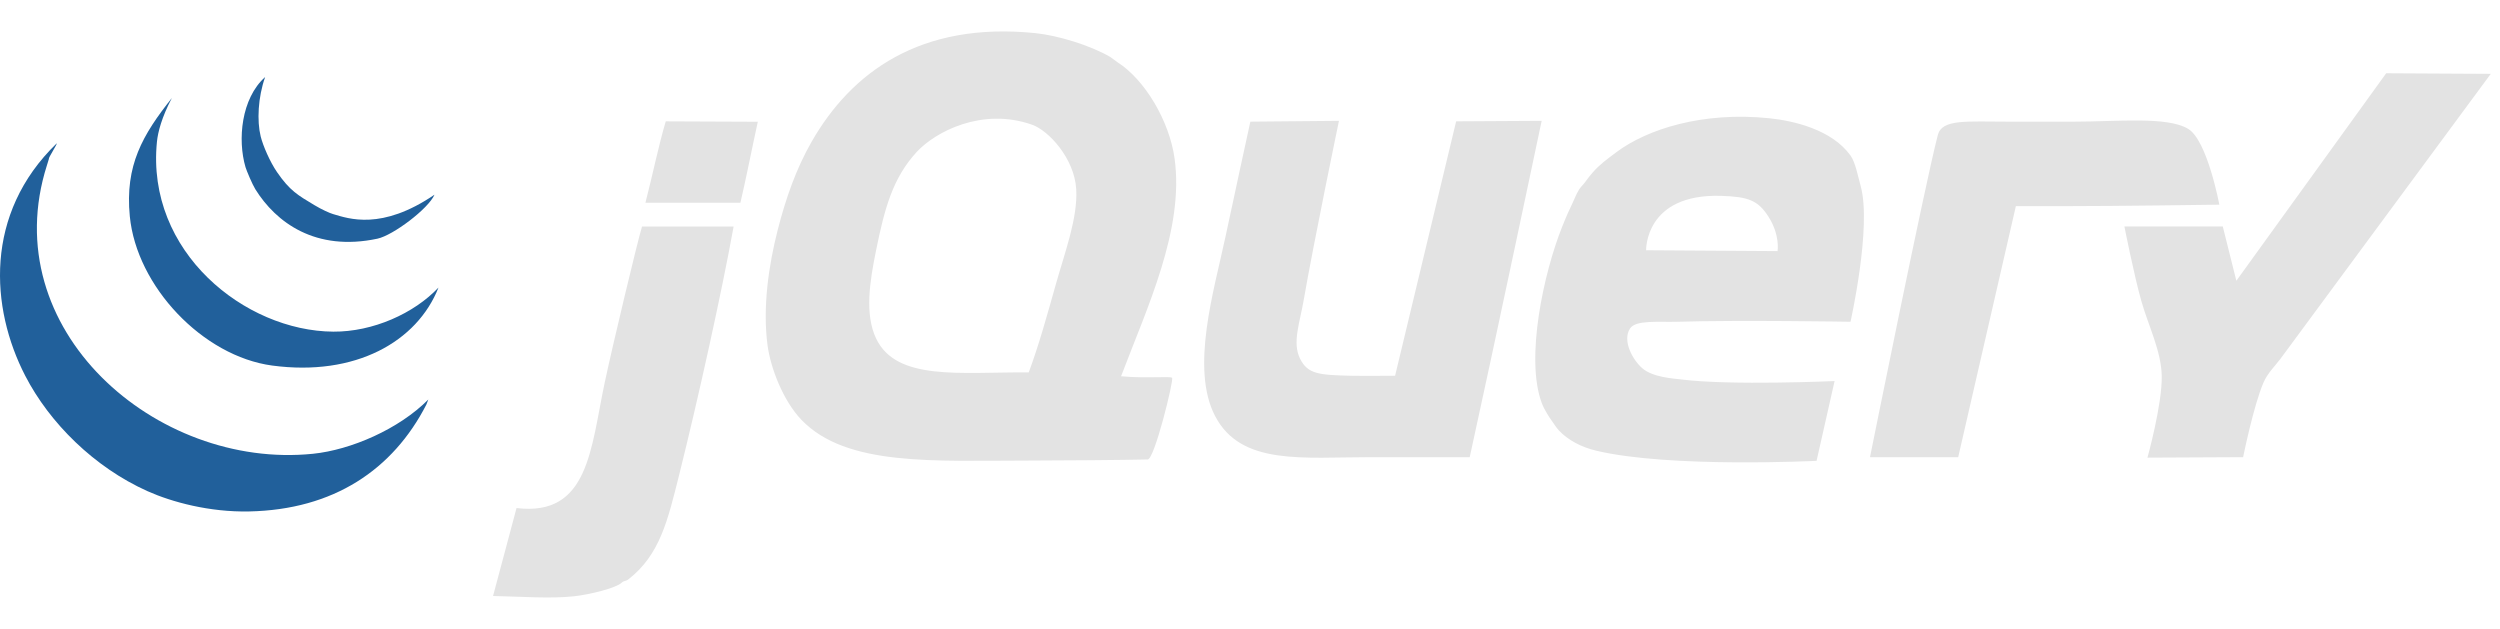 <svg width="159" height="40" viewBox="0 0 159 40" fill="none" xmlns="http://www.w3.org/2000/svg">
<g clip-path="url(#clip0_118_3728)">
<path fill-rule="evenodd" clip-rule="evenodd" d="M151.761 4.66L158.413 4.697C158.413 4.697 146.047 21.454 145.037 22.819C144.709 23.261 144.211 23.738 143.958 24.33C143.319 25.816 142.663 29.076 142.663 29.076L136.578 29.106C136.578 29.106 137.525 25.708 137.486 23.898C137.451 22.317 136.644 20.738 136.191 19.152C135.734 17.546 135.112 14.405 135.112 14.405H141.369L142.232 17.857L151.761 4.66Z" fill="#E3E3E3"/>
<path fill-rule="evenodd" clip-rule="evenodd" d="M139.167 8.195C140.394 8.935 141.148 13.017 141.148 13.017C141.148 13.017 134.725 13.111 131.23 13.111H128.209L124.541 29.076H118.932C118.932 29.076 122.423 11.726 123.247 8.581C123.514 7.562 125.077 7.737 127.715 7.737H131.929C134.649 7.737 137.829 7.39 139.167 8.195ZM113.053 15.97C113.053 15.97 113.228 14.945 112.46 13.758C111.804 12.747 111.198 12.511 109.472 12.457C104.598 12.304 104.693 15.916 104.693 15.916L113.053 15.97ZM118.339 11.834C119.053 14.41 117.692 20.464 117.692 20.464C117.692 20.464 110.583 20.345 106.689 20.464C105.478 20.501 104.029 20.332 103.668 20.895C103.161 21.685 103.854 22.9 104.441 23.413C105.116 24.004 106.432 24.071 106.905 24.131C110.065 24.533 116.68 24.235 116.68 24.235L115.534 29.309C115.534 29.309 106.186 29.778 101.511 28.662C100.588 28.442 99.722 27.998 99.138 27.367C98.978 27.195 98.84 26.96 98.689 26.757C98.568 26.595 98.217 26.062 98.059 25.641C96.991 22.796 98.184 17.344 99.353 14.423C99.489 14.085 99.66 13.655 99.839 13.29C100.063 12.835 100.253 12.322 100.432 12.05C100.553 11.862 100.702 11.741 100.827 11.564C100.972 11.355 101.14 11.152 101.295 10.971C101.727 10.471 102.216 10.117 102.805 9.677C104.753 8.218 108.279 7.086 112.514 7.519C114.108 7.683 116.516 8.253 117.692 9.892C118.007 10.33 118.162 11.2 118.339 11.834ZM92.611 7.717L98.05 7.685C98.05 7.685 95.019 22.064 93.474 29.076H87.217C82.845 29.076 78.951 29.618 77.294 26.487C75.686 23.448 77.22 18.449 77.941 15.053C78.45 12.649 79.522 7.737 79.522 7.737L85.158 7.685C85.158 7.685 83.565 15.333 82.903 19.152C82.666 20.52 82.176 21.808 82.687 22.819C83.173 23.782 83.852 23.851 85.923 23.898C86.579 23.914 88.728 23.898 88.728 23.898L92.611 7.717ZM67.154 18.073C67.723 16.05 68.554 13.856 68.448 12.032C68.334 10.082 66.699 8.307 65.644 7.933C62.466 6.812 59.491 8.38 58.308 9.659C56.779 11.316 56.261 13.252 55.719 15.916C55.316 17.894 54.986 19.983 55.719 21.525C57.018 24.252 61.068 23.657 65.428 23.683C66.075 21.948 66.61 20 67.154 18.073ZM74.705 10.091C75.326 14.608 72.942 19.595 71.3 23.931C72.975 24.082 74.442 23.907 74.547 24.032C74.657 24.194 73.425 29.208 72.996 29.221C71.667 29.256 67.264 29.292 65.428 29.292C59.436 29.292 53.831 29.682 50.973 26.703C49.812 25.493 49.01 23.417 48.815 21.957C48.492 19.519 48.897 16.835 49.463 14.622C49.974 12.623 50.63 10.738 51.62 9.012C54.138 4.617 58.517 1.355 65.859 2.108C67.283 2.255 69.328 2.879 70.606 3.618C70.694 3.67 71.003 3.916 71.074 3.959C72.8 5.058 74.373 7.679 74.705 10.091ZM48.196 7.743C47.834 9.394 47.471 11.265 47.09 12.896H41.049C41.517 11.088 41.875 9.29 42.343 7.718C44.276 7.718 46.074 7.743 48.197 7.743M40.833 14.406H46.658C45.897 18.622 44.388 25.422 43.206 30.155C42.466 33.117 41.972 35.279 39.97 36.843C39.791 36.983 39.687 36.917 39.538 37.059C39.169 37.411 37.463 37.819 36.518 37.922C34.982 38.088 33.245 37.943 31.357 37.905C31.852 36.099 32.41 33.931 32.851 32.312C37.453 32.869 37.569 28.52 38.46 24.33C38.975 21.909 40.538 15.377 40.833 14.406Z" fill="#E3E3E3"/>
<path fill-rule="evenodd" clip-rule="evenodd" d="M27.241 25.409L27.116 25.732C24.989 29.875 21.22 32.416 15.843 32.528C13.33 32.58 10.935 31.935 9.371 31.234C5.995 29.717 3.155 26.904 1.605 23.899C-0.62 19.59 -1.021 13.597 3.604 9.12C3.676 9.12 3.043 10.091 3.115 10.091L2.987 10.505C-0.346 20.941 9.923 29.883 19.906 28.86C22.305 28.615 25.364 27.301 27.241 25.409Z" fill="#21609B"/>
<path fill-rule="evenodd" clip-rule="evenodd" d="M21.2 21.093C23.711 21.11 26.335 19.937 27.888 18.288C26.529 21.738 22.594 23.956 17.317 23.25C12.898 22.659 8.689 18.213 8.256 13.758C7.939 10.515 9.069 8.58 10.931 6.233C10.284 7.46 10.042 8.407 9.982 9.011C9.274 16.025 15.585 21.056 21.2 21.093Z" fill="#21609B"/>
<path fill-rule="evenodd" clip-rule="evenodd" d="M27.635 12.382C27.245 13.278 24.997 14.969 24.005 15.18C20.074 16.017 17.556 14.153 16.238 12.033C16.042 11.716 15.679 10.85 15.614 10.63C15.103 8.891 15.338 6.261 16.863 4.9C16.404 6.195 16.337 7.698 16.579 8.675C16.725 9.267 17.172 10.298 17.619 10.947C18.432 12.13 18.947 12.417 19.992 13.044C20.462 13.327 20.967 13.554 21.185 13.616C22.175 13.907 24.265 14.676 27.635 12.382Z" fill="#21609B"/>
</g>
<defs>
<clipPath id="clip0_118_3728">
<rect width="158.413" height="40" fill="white"/>
</clipPath>
</defs>
</svg>
